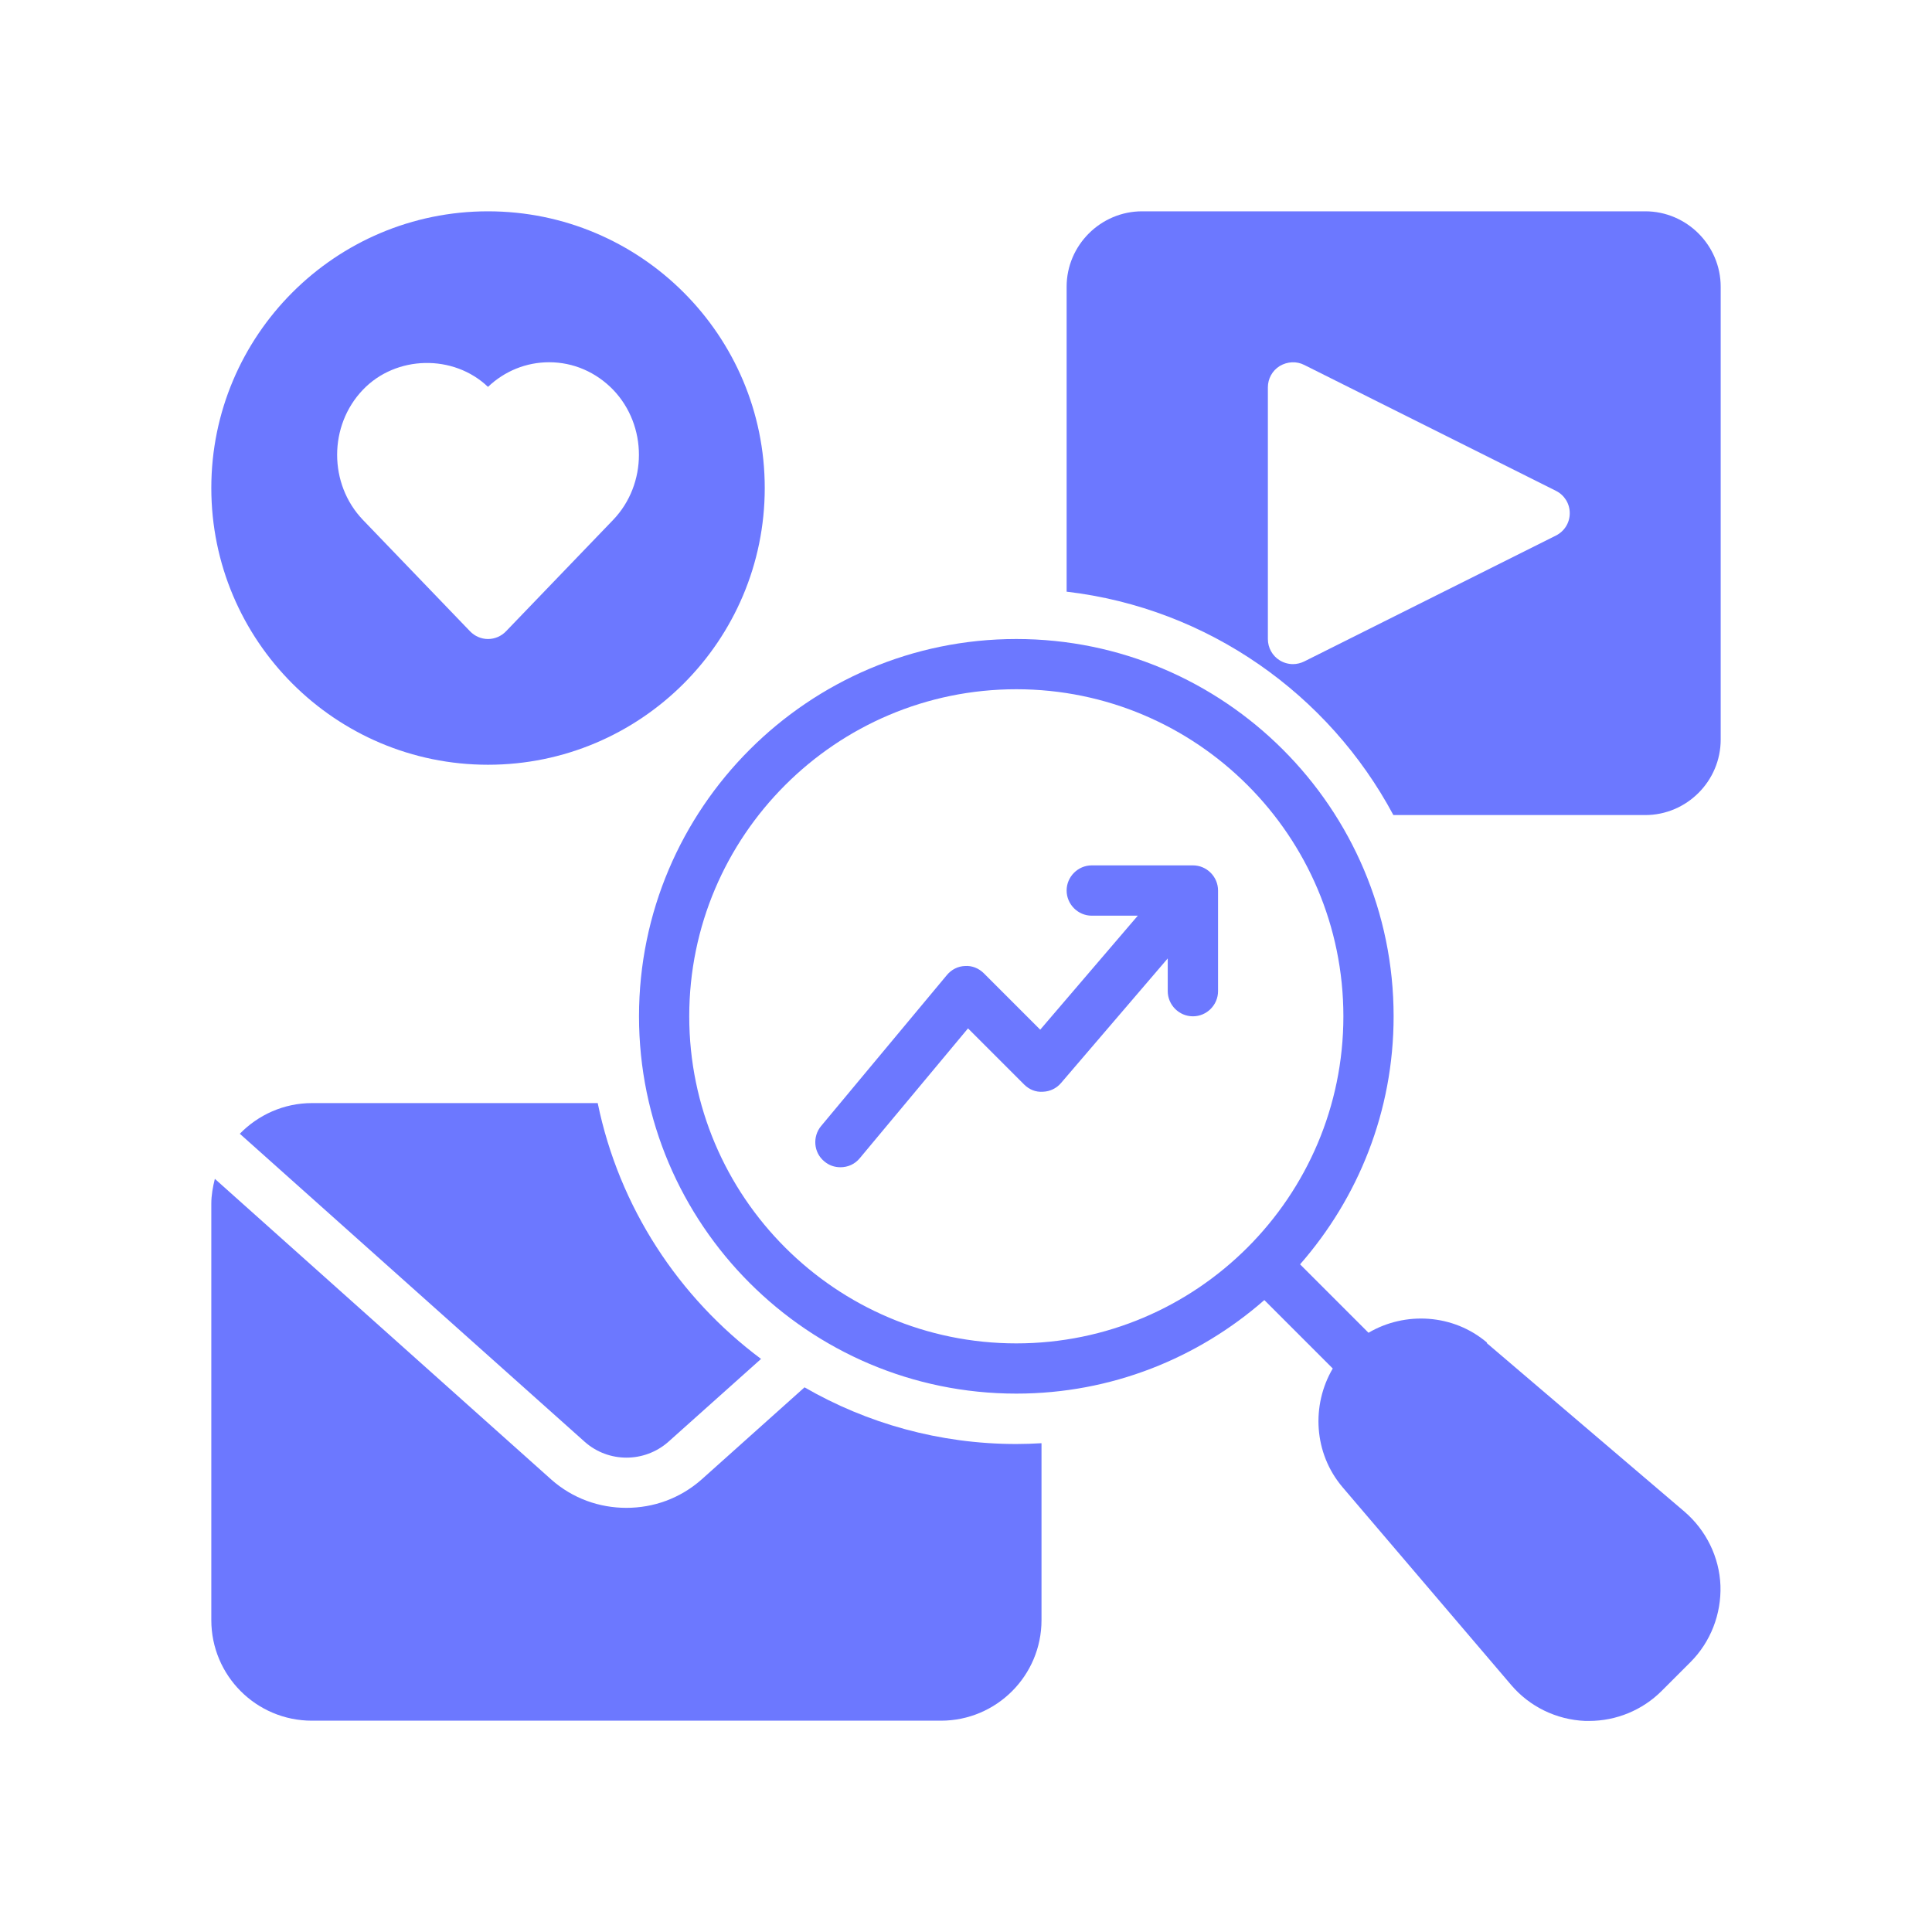 <svg width="24" height="24" viewBox="0 0 24 24" fill="none" xmlns="http://www.w3.org/2000/svg">
<path d="M18.472 16.678C18.053 16.322 17.456 16.288 17 16.556L16.15 15.706C16.872 14.881 17.312 13.806 17.312 12.625C17.312 10.041 15.209 7.938 12.625 7.938C10.041 7.938 7.938 10.041 7.938 12.625C7.938 15.209 10.041 17.312 12.625 17.312C13.806 17.312 14.881 16.872 15.706 16.15L16.556 17C16.288 17.456 16.319 18.053 16.678 18.475L18.772 20.931C19 21.2 19.334 21.363 19.691 21.378H19.741C20.078 21.378 20.403 21.244 20.641 21.006L21 20.647C21.25 20.397 21.384 20.05 21.372 19.697C21.359 19.344 21.194 19.009 20.925 18.778L18.469 16.684L18.472 16.678ZM12.625 16.688C10.384 16.688 8.562 14.866 8.562 12.625C8.562 10.384 10.384 8.562 12.625 8.562C14.866 8.562 16.688 10.384 16.688 12.625C16.688 14.866 14.866 16.688 12.625 16.688Z" fill="#6C78FF"/>
<path d="M2.979 14.084L7.266 17.913C7.56 18.172 8.004 18.172 8.3 17.913L9.454 16.881C8.432 16.119 7.691 14.997 7.425 13.703H3.875C3.525 13.703 3.207 13.85 2.979 14.084Z" fill="#6C78FF"/>
<path d="M9.994 17.234L8.716 18.378C8.447 18.616 8.116 18.731 7.781 18.731C7.447 18.731 7.116 18.616 6.85 18.381L2.669 14.644C2.644 14.744 2.625 14.847 2.625 14.953V20.125C2.625 20.816 3.184 21.375 3.875 21.375H11.688C12.378 21.375 12.938 20.816 12.938 20.125V17.928C12.834 17.934 12.731 17.938 12.625 17.938C11.669 17.938 10.769 17.681 9.994 17.234Z" fill="#6C78FF"/>
<path d="M20.438 2.625H14.188C13.672 2.625 13.25 3.047 13.25 3.562V7.35C15.009 7.556 16.509 8.628 17.309 10.125H20.438C20.953 10.125 21.375 9.703 21.375 9.188V3.562C21.375 3.047 20.953 2.625 20.438 2.625ZM19.328 6.653L16.203 8.216C16.159 8.238 16.109 8.25 16.062 8.25C16.006 8.25 15.947 8.234 15.897 8.203C15.806 8.147 15.75 8.047 15.75 7.938V4.812C15.75 4.703 15.806 4.603 15.897 4.547C15.991 4.491 16.106 4.484 16.203 4.534L19.328 6.097C19.434 6.15 19.5 6.256 19.5 6.375C19.5 6.494 19.434 6.6 19.328 6.653Z" fill="#6C78FF"/>
<path d="M6.062 9.5C7.959 9.5 9.5 7.959 9.5 6.062C9.5 4.166 7.959 2.625 6.062 2.625C4.166 2.625 2.625 4.166 2.625 6.062C2.625 7.959 4.166 9.5 6.062 9.5ZM4.509 4.841C4.919 4.412 5.634 4.397 6.062 4.806C6.269 4.609 6.537 4.5 6.822 4.5C7.122 4.5 7.403 4.622 7.616 4.841C8.044 5.287 8.044 6.013 7.616 6.459L6.287 7.841C6.228 7.903 6.147 7.938 6.062 7.938C5.978 7.938 5.897 7.903 5.838 7.841L4.509 6.459C4.081 6.013 4.081 5.287 4.509 4.841Z" fill="#6C78FF"/>
<path d="M14.812 10.75H13.562C13.391 10.75 13.25 10.891 13.25 11.062C13.25 11.234 13.391 11.375 13.562 11.375H14.134L12.922 12.791L12.222 12.091C12.159 12.028 12.075 11.994 11.988 12C11.9 12.003 11.819 12.044 11.762 12.113L10.2 13.988C10.091 14.119 10.106 14.319 10.241 14.428C10.3 14.478 10.369 14.5 10.441 14.5C10.531 14.5 10.619 14.463 10.681 14.387L12.025 12.775L12.722 13.472C12.784 13.534 12.866 13.569 12.956 13.562C13.044 13.559 13.125 13.519 13.181 13.453L14.506 11.906V12.312C14.506 12.484 14.647 12.625 14.819 12.625C14.991 12.625 15.131 12.484 15.131 12.312V11.062C15.131 10.891 14.991 10.75 14.819 10.75H14.812Z" fill="#6C78FF"/>
</svg>
